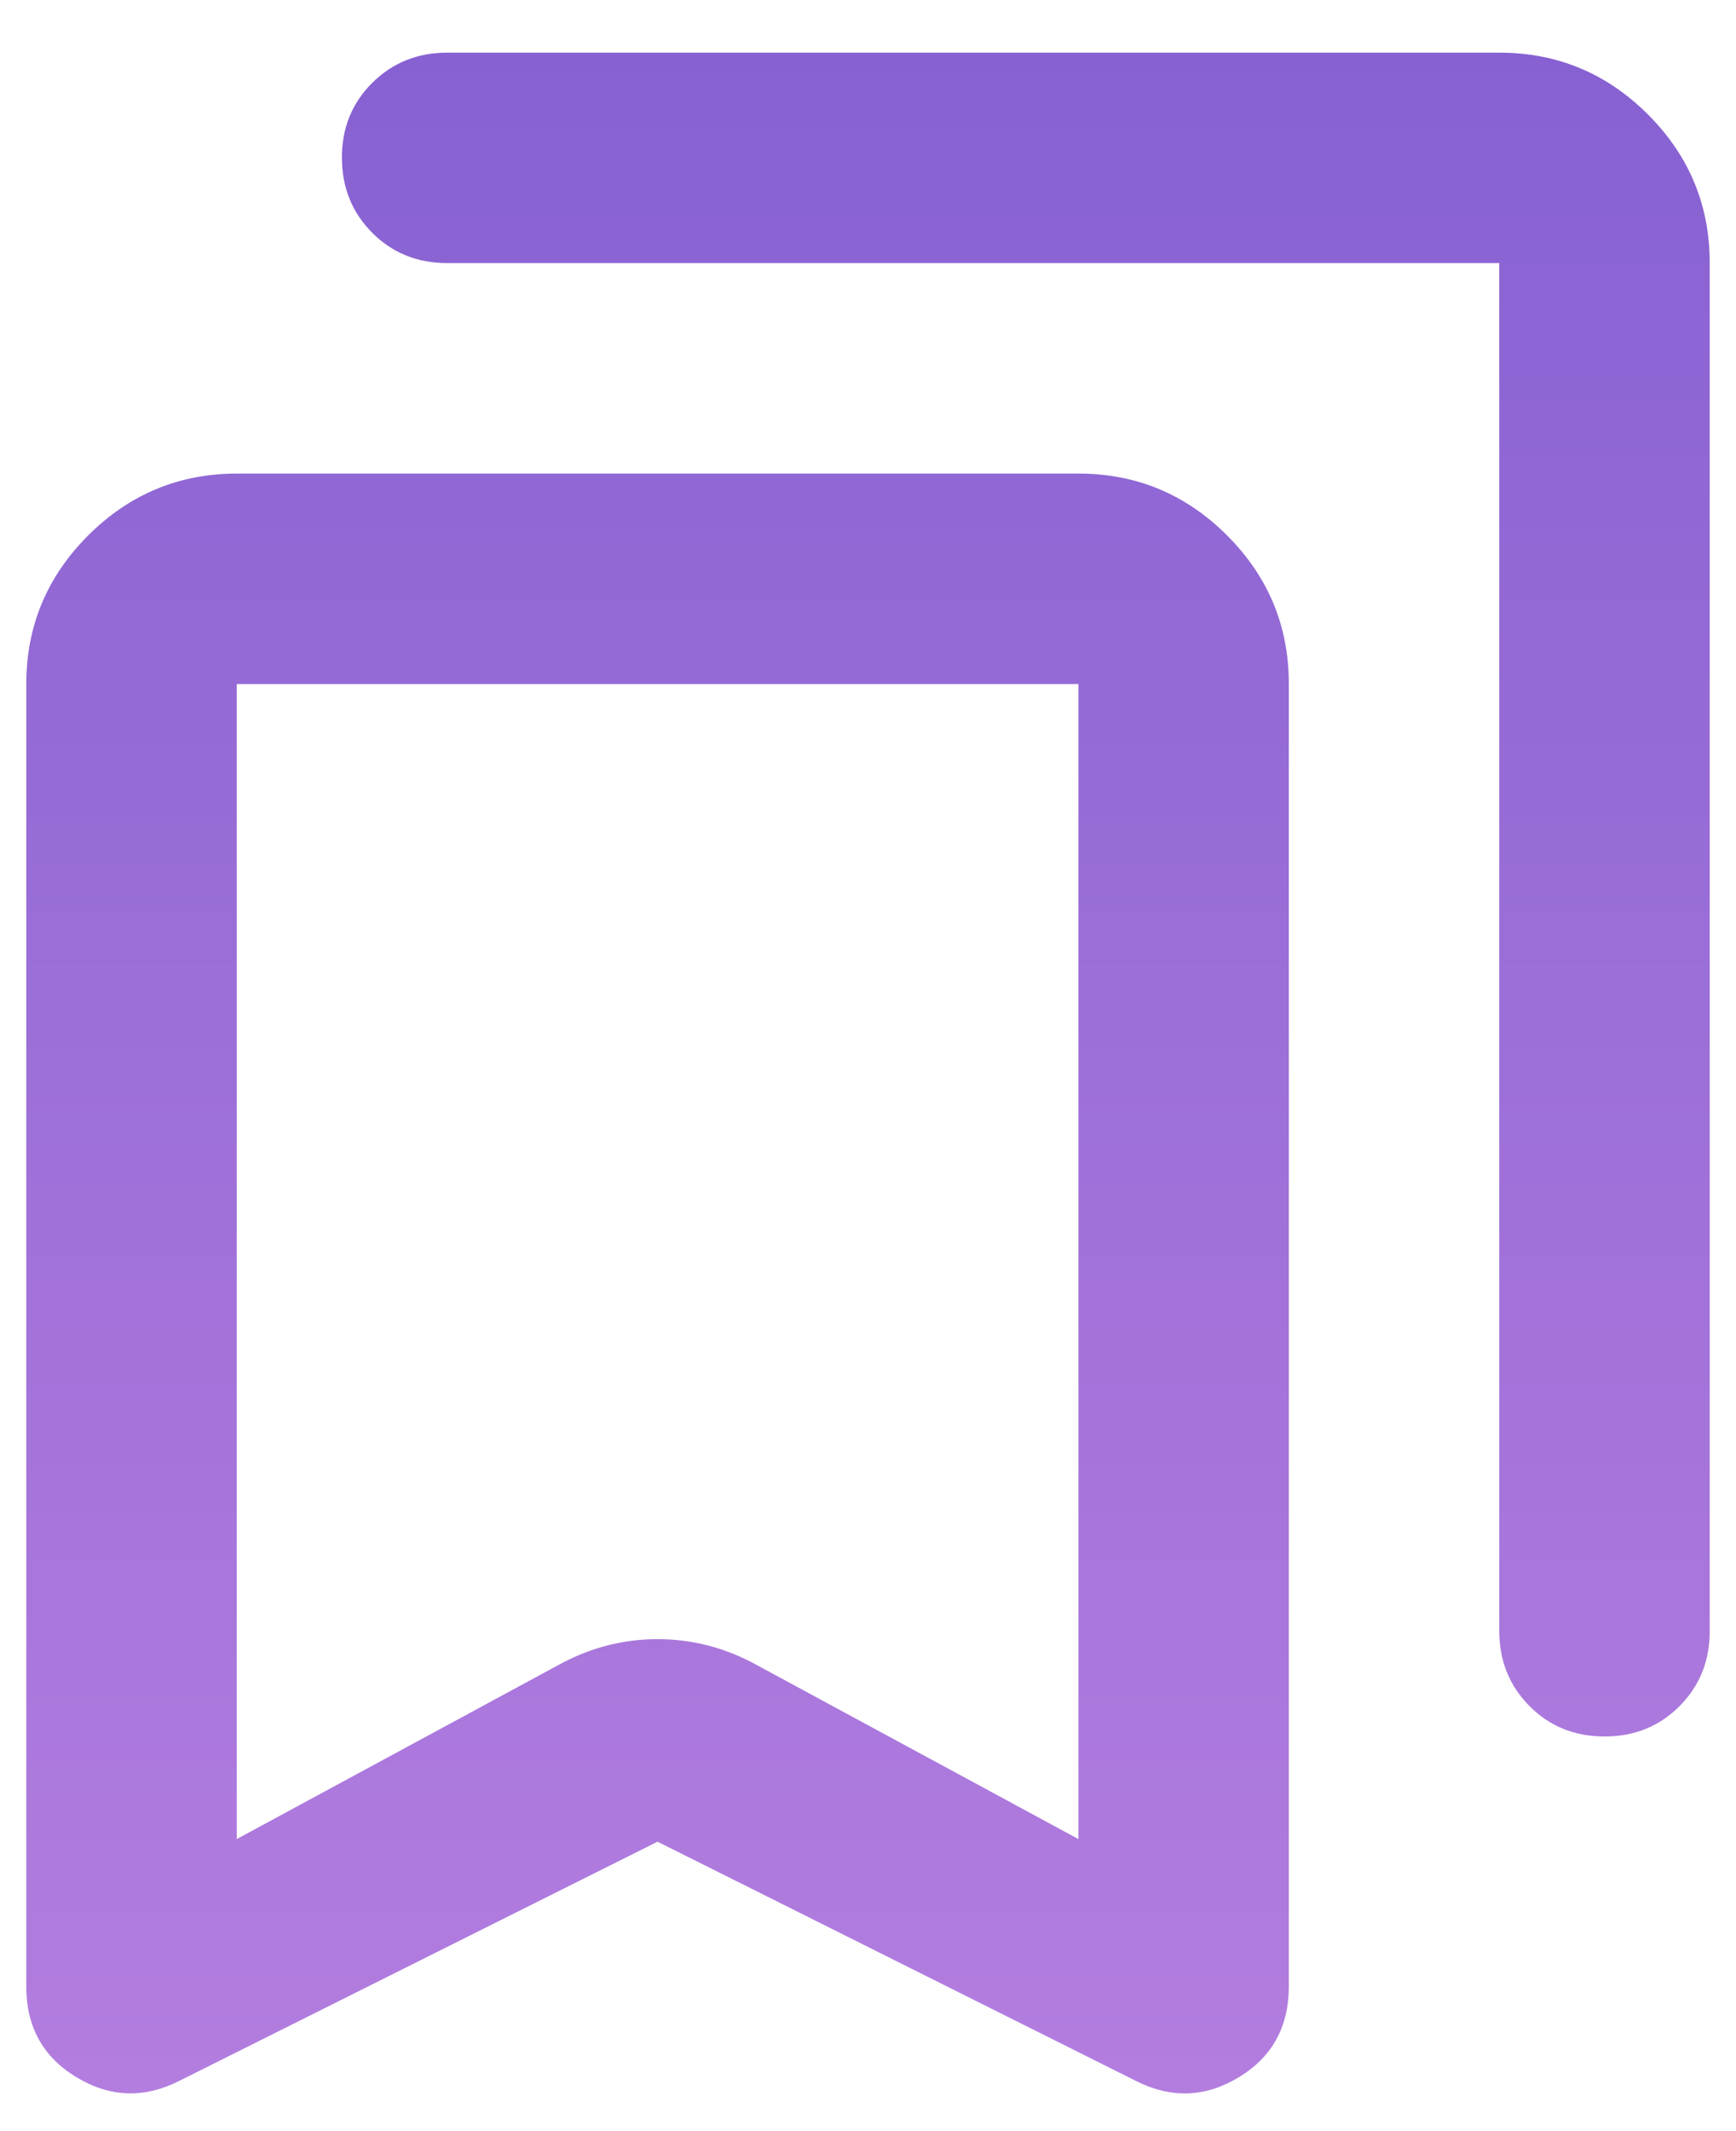 <svg width="22" height="27" viewBox="0 0 22 27" fill="none" xmlns="http://www.w3.org/2000/svg">
<path d="M8.333 23.333L2.267 26.366C1.822 26.589 1.389 26.572 0.967 26.316C0.544 26.06 0.333 25.677 0.333 25.168V8.666C0.333 7.933 0.595 7.306 1.117 6.784C1.64 6.262 2.267 6.001 3 6H13.667C14.4 6 15.028 6.261 15.551 6.784C16.073 7.306 16.334 7.934 16.333 8.666V25.166C16.333 25.678 16.122 26.061 15.7 26.317C15.278 26.573 14.844 26.59 14.4 26.366L8.333 23.333ZM3 23.3L7.067 21.1C7.467 20.878 7.889 20.767 8.333 20.767C8.778 20.767 9.2 20.878 9.6 21.1L13.667 23.3V8.666H3V23.3ZM20.333 22C19.956 22 19.639 21.872 19.384 21.616C19.129 21.36 19.001 21.043 19 20.666V3.333H5.667C5.289 3.333 4.972 3.205 4.717 2.949C4.462 2.693 4.334 2.377 4.333 2C4.332 1.623 4.46 1.306 4.717 1.05C4.974 0.795 5.291 0.667 5.667 0.667H19C19.733 0.667 20.361 0.928 20.884 1.45C21.407 1.973 21.668 2.601 21.667 3.333V20.666C21.667 21.044 21.539 21.361 21.283 21.617C21.027 21.873 20.71 22.001 20.333 22Z" fill="url(#paint0_linear_1891_1896)"/>
<defs>
<linearGradient id="paint0_linear_1891_1896" x1="11" y1="0.667" x2="11" y2="26.522" gradientUnits="userSpaceOnUse">
<stop stop-color="#8761D2"/>
<stop offset="1" stop-color="#B37DDF"/>
</linearGradient>
</defs>
</svg>
